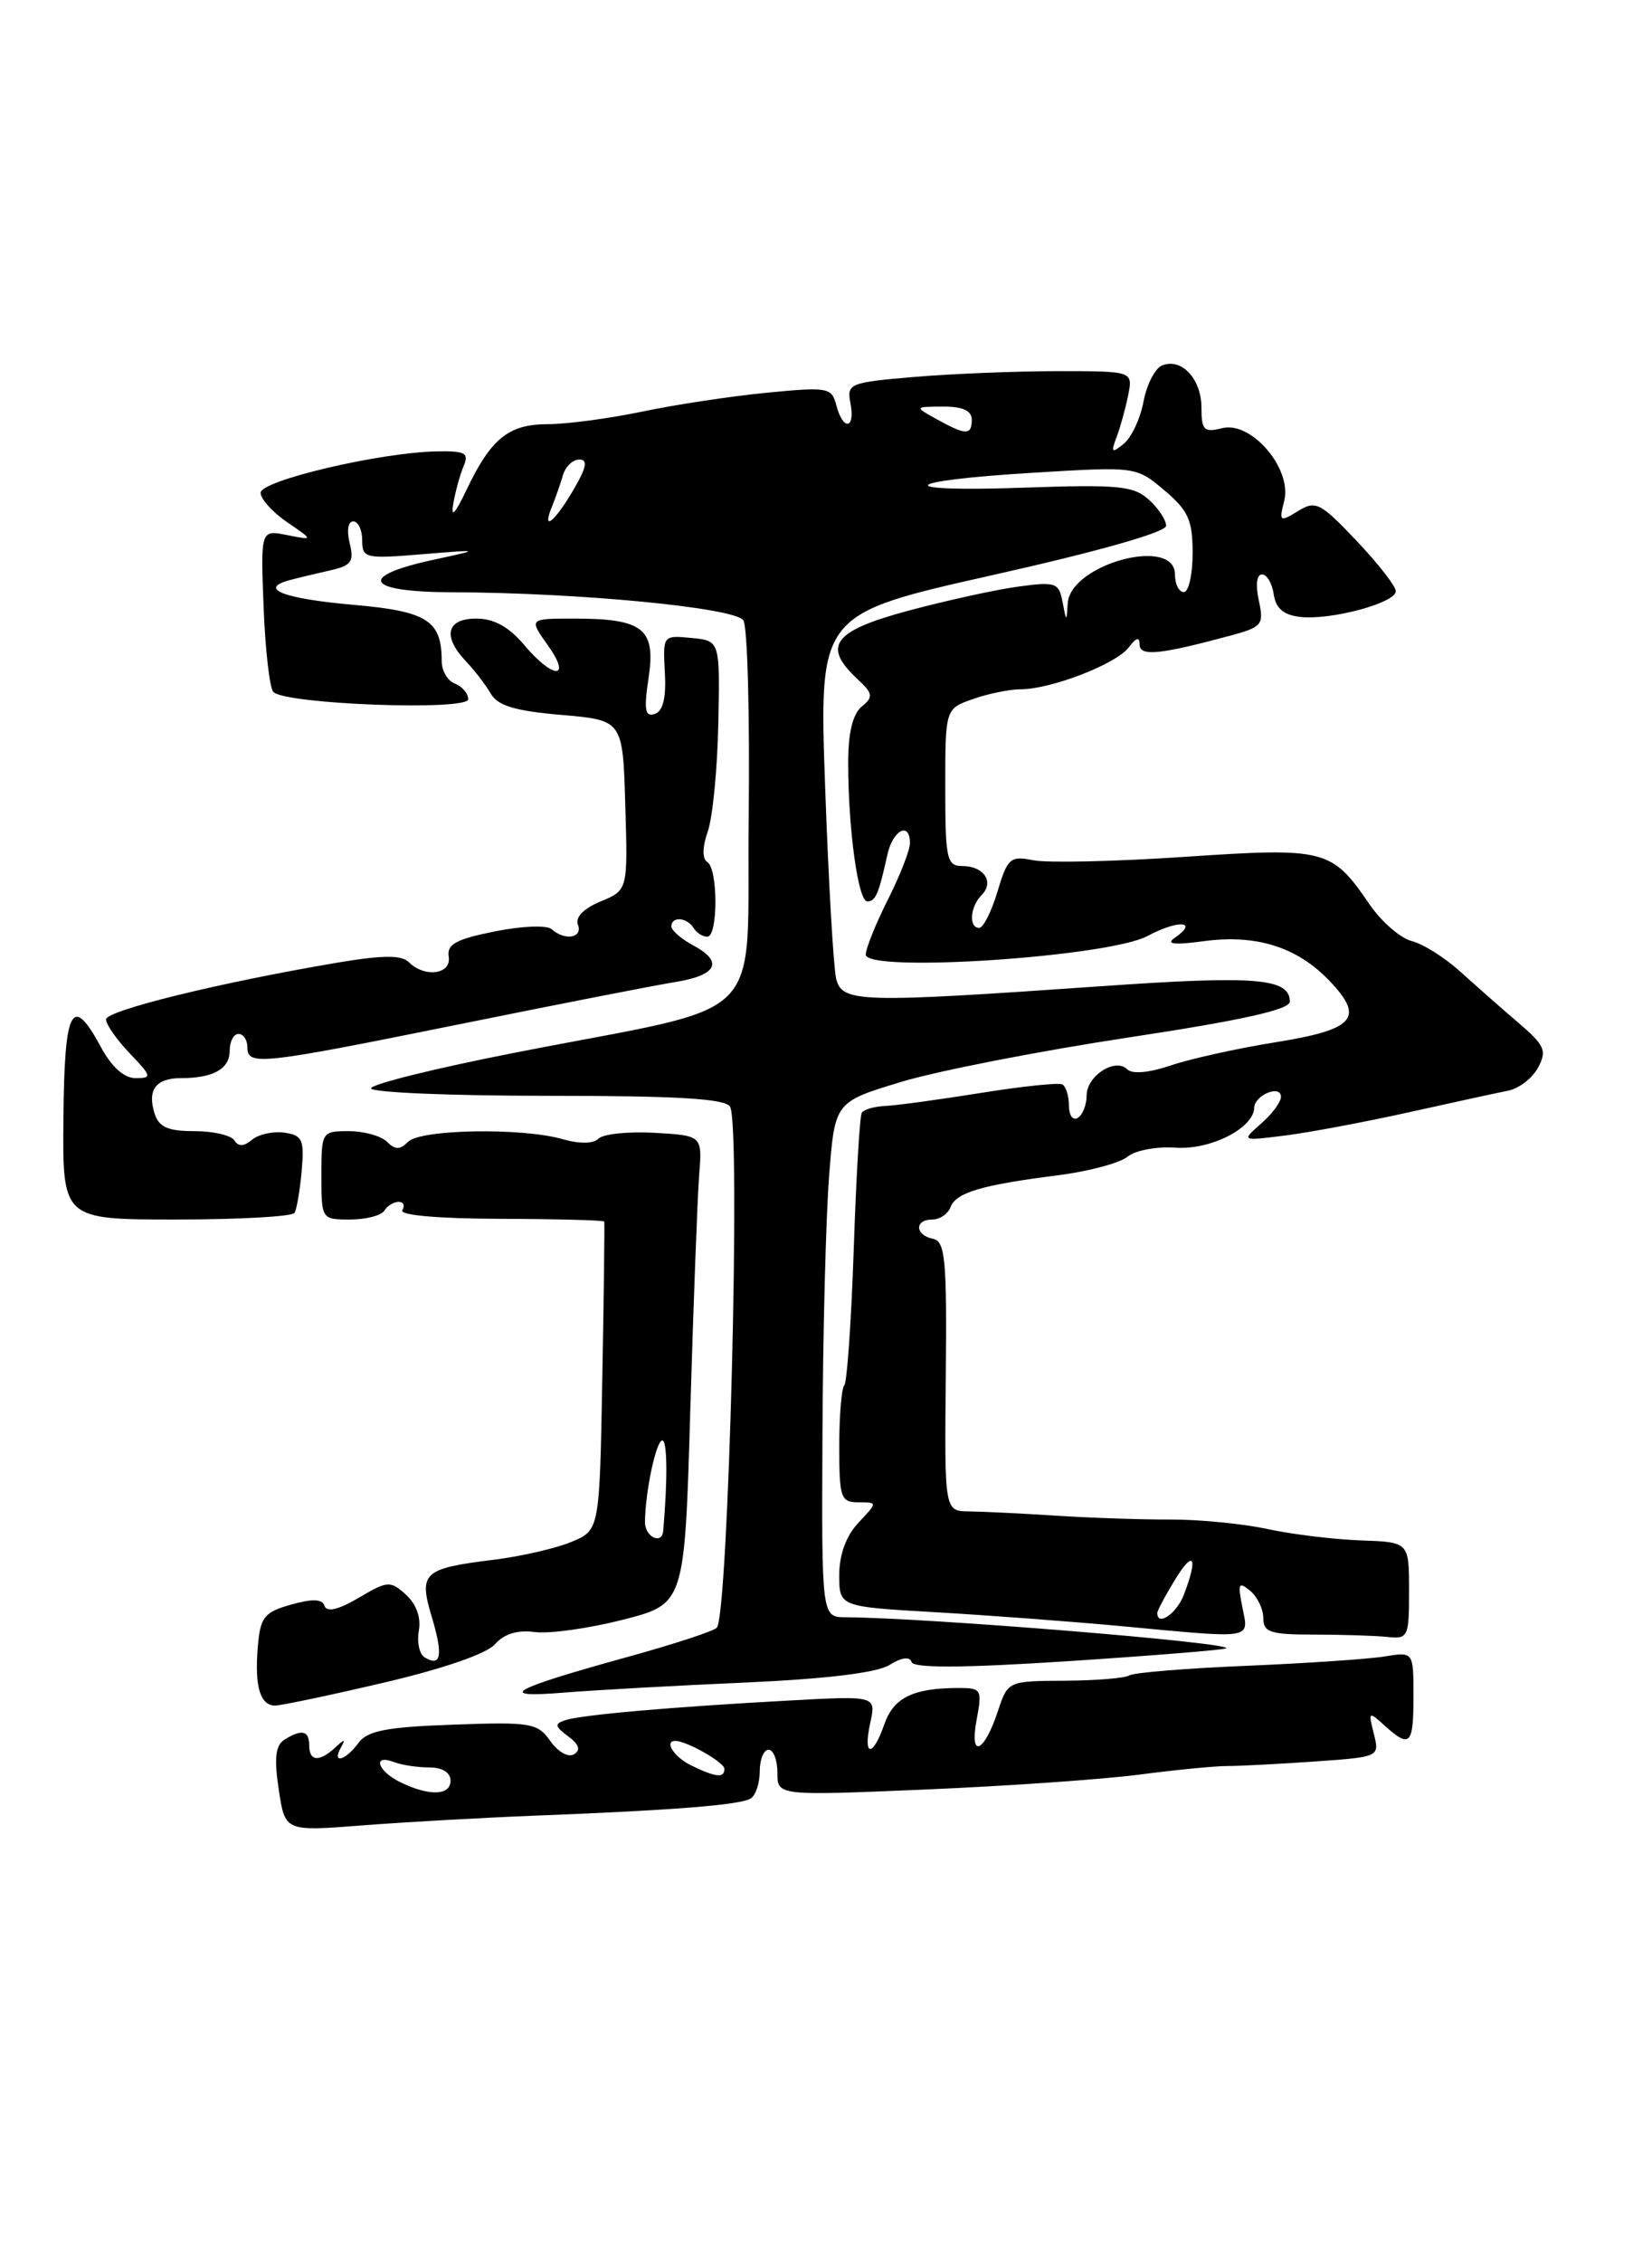 <?xml version="1.0" encoding="UTF-8" standalone="no"?>
<!DOCTYPE svg PUBLIC "-//W3C//DTD SVG 1.1//EN" "http://www.w3.org/Graphics/SVG/1.1/DTD/svg11.dtd" >
<svg xmlns="http://www.w3.org/2000/svg" xmlns:xlink="http://www.w3.org/1999/xlink" version="1.1" viewBox="0 0 187 256">
 <g >
 <path fill="currentColor"
d=" M 60.50 205.46 C 76.23 204.85 83.79 204.25 84.97 203.52 C 85.54 203.17 86.00 201.78 86.00 200.44 C 86.00 199.10 86.45 198.00 87.00 198.00 C 87.55 198.00 88.00 199.17 88.00 200.61 C 88.00 203.21 88.00 203.21 104.75 202.50 C 113.96 202.11 124.88 201.35 129.00 200.81 C 133.12 200.27 137.62 199.83 139.00 199.84 C 140.38 199.84 144.80 199.61 148.83 199.33 C 156.17 198.81 156.17 198.81 155.51 196.18 C 154.87 193.65 154.92 193.62 156.75 195.28 C 159.61 197.86 160.00 197.46 160.00 191.95 C 160.00 186.91 160.00 186.91 156.75 187.44 C 154.96 187.74 147.94 188.21 141.14 188.50 C 134.34 188.78 128.37 189.27 127.86 189.58 C 127.36 189.90 124.05 190.17 120.51 190.19 C 114.11 190.22 114.08 190.24 112.97 193.60 C 111.39 198.38 109.71 199.08 110.55 194.60 C 111.20 191.15 111.11 191.00 108.36 191.01 C 103.33 191.04 101.16 192.12 100.11 195.10 C 98.78 198.93 97.66 198.82 98.51 194.95 C 99.18 191.89 99.18 191.89 89.34 192.43 C 76.07 193.15 65.82 194.05 64.00 194.65 C 62.74 195.06 62.79 195.35 64.31 196.48 C 65.55 197.39 65.76 198.03 64.98 198.51 C 64.34 198.91 63.16 198.25 62.30 197.02 C 60.86 194.97 60.11 194.84 51.30 195.16 C 43.70 195.43 41.58 195.85 40.56 197.25 C 39.10 199.24 37.52 199.65 38.59 197.75 C 39.15 196.75 39.02 196.75 37.95 197.75 C 36.14 199.42 35.00 199.33 35.00 197.50 C 35.00 195.82 34.14 195.63 32.17 196.88 C 31.19 197.50 31.02 198.98 31.55 202.48 C 32.26 207.24 32.26 207.24 40.88 206.57 C 45.62 206.20 54.45 205.70 60.50 205.46 Z  M 43.43 190.41 C 50.15 188.84 55.11 187.13 56.04 186.05 C 57.07 184.88 58.59 184.42 60.54 184.68 C 62.17 184.90 66.65 184.27 70.50 183.29 C 77.50 181.50 77.50 181.50 78.14 159.50 C 78.50 147.40 78.95 135.47 79.14 133.00 C 79.50 128.50 79.50 128.50 74.11 128.19 C 71.14 128.02 68.28 128.32 67.76 128.84 C 67.16 129.44 65.60 129.46 63.66 128.90 C 59.08 127.59 47.62 127.78 46.20 129.20 C 45.27 130.13 44.73 130.13 43.80 129.20 C 43.14 128.54 41.20 128.00 39.49 128.00 C 36.43 128.00 36.38 128.07 36.38 133.00 C 36.38 137.97 36.40 138.00 39.63 138.00 C 41.42 138.00 43.16 137.55 43.50 137.00 C 43.84 136.45 44.57 136.00 45.12 136.00 C 45.67 136.00 45.86 136.42 45.54 136.94 C 45.18 137.51 49.57 137.90 56.62 137.92 C 63.04 137.94 68.34 138.08 68.40 138.23 C 68.45 138.38 68.36 146.30 68.18 155.83 C 67.87 173.16 67.87 173.16 64.68 174.48 C 62.93 175.21 58.98 176.12 55.90 176.50 C 47.87 177.49 47.37 177.96 48.89 183.02 C 50.18 187.32 49.93 188.69 48.06 187.54 C 47.47 187.17 47.18 185.81 47.41 184.52 C 47.68 183.06 47.12 181.52 45.96 180.46 C 44.18 178.85 43.88 178.87 40.60 180.81 C 38.32 182.15 36.99 182.47 36.74 181.73 C 36.48 180.93 35.38 180.89 32.93 181.58 C 29.88 182.45 29.46 182.99 29.18 186.39 C 28.81 190.85 29.45 193.00 31.15 193.00 C 31.81 193.00 37.34 191.84 43.43 190.41 Z  M 84.27 190.40 C 93.51 189.99 99.26 189.29 100.68 188.41 C 102.05 187.55 102.98 187.43 103.19 188.08 C 103.43 188.78 109.08 188.75 121.02 187.97 C 130.63 187.34 138.64 186.69 138.81 186.52 C 139.45 185.88 104.83 183.06 95.75 183.01 C 93.00 183.00 93.00 183.00 93.10 162.25 C 93.15 150.84 93.49 137.72 93.85 133.10 C 94.50 124.70 94.50 124.70 102.00 122.43 C 106.12 121.18 117.71 118.92 127.75 117.40 C 140.50 115.47 146.00 114.25 146.00 113.35 C 146.00 110.68 142.18 110.37 124.50 111.61 C 97.22 113.51 95.33 113.46 94.65 110.75 C 94.35 109.51 93.78 99.72 93.40 88.99 C 92.71 69.49 92.71 69.49 112.35 65.08 C 124.36 62.39 132.00 60.22 132.00 59.50 C 132.00 58.84 131.12 57.51 130.03 56.53 C 128.32 54.98 126.55 54.81 116.03 55.18 C 100.83 55.72 101.61 54.42 117.05 53.49 C 128.58 52.79 128.60 52.79 131.80 55.48 C 134.51 57.77 135.00 58.85 135.00 62.59 C 135.00 65.02 134.55 67.00 134.00 67.00 C 133.45 67.00 133.00 66.10 133.00 65.00 C 133.00 60.63 121.14 63.83 120.86 68.28 C 120.73 70.42 120.71 70.41 120.28 68.13 C 119.86 65.92 119.51 65.80 115.19 66.39 C 112.64 66.74 107.05 67.97 102.77 69.12 C 94.31 71.40 93.05 73.10 97.03 76.81 C 98.83 78.49 98.89 78.85 97.53 79.97 C 96.52 80.81 96.00 82.98 96.01 86.37 C 96.02 93.88 97.14 102.00 98.17 102.00 C 99.11 102.00 99.46 101.19 100.44 96.75 C 101.06 93.91 103.00 92.90 103.00 95.42 C 103.00 96.20 101.88 99.08 100.50 101.81 C 99.12 104.55 98.00 107.35 98.00 108.02 C 98.00 110.11 125.46 108.29 129.89 105.92 C 133.38 104.05 135.75 104.21 132.97 106.13 C 131.93 106.84 132.90 106.96 136.28 106.50 C 142.22 105.71 146.82 107.16 150.46 110.96 C 154.52 115.20 153.38 116.50 144.34 117.95 C 140.03 118.64 134.71 119.82 132.51 120.57 C 130.10 121.39 128.17 121.57 127.61 121.01 C 126.25 119.65 123.00 121.74 123.00 123.98 C 123.00 125.02 122.55 126.16 122.00 126.50 C 121.45 126.84 121.00 126.22 121.00 125.12 C 121.00 124.02 120.66 122.94 120.25 122.71 C 119.84 122.49 115.67 122.93 111.00 123.68 C 106.33 124.43 101.48 125.09 100.23 125.15 C 98.98 125.20 97.78 125.55 97.55 125.92 C 97.32 126.28 96.91 133.25 96.64 141.39 C 96.36 149.53 95.88 156.45 95.57 156.76 C 95.26 157.08 95.00 160.18 95.00 163.67 C 95.00 169.50 95.17 170.00 97.17 170.00 C 99.35 170.00 99.35 170.00 97.17 172.31 C 95.78 173.80 95.00 175.91 95.00 178.22 C 95.00 181.81 95.00 181.81 105.75 182.43 C 111.66 182.77 121.22 183.48 127.00 184.02 C 142.08 185.43 141.36 185.55 140.63 181.88 C 140.09 179.18 140.21 178.93 141.50 180.00 C 142.33 180.68 143.00 182.08 143.00 183.11 C 143.00 184.71 143.81 184.97 148.75 184.97 C 151.91 184.97 155.62 185.09 157.00 185.23 C 159.40 185.49 159.50 185.27 159.50 180.00 C 159.50 174.50 159.50 174.50 154.00 174.31 C 150.97 174.20 146.25 173.62 143.50 173.03 C 140.75 172.43 135.80 171.94 132.50 171.95 C 129.20 171.96 123.35 171.76 119.50 171.51 C 115.65 171.26 111.24 171.05 109.71 171.03 C 106.91 171.00 106.91 171.00 107.06 155.75 C 107.19 142.49 107.00 140.46 105.60 140.18 C 103.56 139.76 103.50 138.00 105.53 138.00 C 106.37 138.00 107.31 137.37 107.60 136.59 C 108.24 134.94 111.11 134.09 119.79 132.99 C 123.24 132.55 126.78 131.60 127.64 130.89 C 128.50 130.17 130.94 129.72 133.06 129.87 C 137.01 130.15 141.90 127.67 141.97 125.36 C 142.01 123.91 145.00 122.69 145.00 124.12 C 145.00 124.70 143.99 126.07 142.75 127.15 C 140.50 129.12 140.50 129.12 145.50 128.49 C 148.25 128.14 154.55 126.96 159.50 125.86 C 164.45 124.76 169.50 123.66 170.72 123.42 C 171.94 123.18 173.47 122.00 174.11 120.80 C 175.13 118.89 174.86 118.28 171.88 115.74 C 170.02 114.15 167.07 111.55 165.31 109.96 C 163.56 108.37 161.08 106.81 159.80 106.49 C 158.52 106.16 156.37 104.30 155.03 102.34 C 150.73 96.06 150.06 95.89 134.10 96.96 C 126.25 97.49 118.56 97.66 116.99 97.35 C 114.36 96.82 114.05 97.09 112.91 100.89 C 112.24 103.15 111.30 105.00 110.84 105.00 C 109.63 105.00 109.81 102.59 111.11 101.29 C 112.58 99.82 111.38 98.00 108.94 98.00 C 107.17 98.00 107.00 97.24 107.00 89.10 C 107.00 80.20 107.00 80.20 110.15 79.10 C 111.88 78.49 114.30 78.00 115.52 78.00 C 118.95 78.00 126.35 75.14 127.75 73.28 C 128.61 72.14 129.00 72.03 129.00 72.93 C 129.00 74.31 131.24 74.09 139.26 71.93 C 142.88 70.95 143.09 70.70 142.49 67.94 C 142.11 66.20 142.25 65.00 142.85 65.00 C 143.41 65.00 144.00 66.01 144.18 67.25 C 144.41 68.84 145.28 69.59 147.17 69.81 C 150.62 70.21 158.00 68.23 158.00 66.90 C 158.00 66.34 156.00 63.77 153.55 61.19 C 149.44 56.86 148.93 56.60 146.92 57.84 C 144.86 59.10 144.77 59.03 145.37 56.67 C 146.28 53.05 141.65 47.62 138.35 48.45 C 136.29 48.97 136.00 48.68 136.00 46.14 C 136.00 42.90 133.78 40.49 131.57 41.34 C 130.77 41.64 129.81 43.48 129.45 45.41 C 129.09 47.35 128.08 49.51 127.21 50.21 C 125.84 51.33 125.73 51.23 126.38 49.50 C 126.80 48.40 127.39 46.26 127.70 44.75 C 128.25 42.00 128.25 42.00 119.78 42.00 C 115.12 42.00 107.82 42.29 103.56 42.65 C 96.12 43.28 95.84 43.40 96.27 45.65 C 96.83 48.59 95.43 48.77 94.67 45.87 C 94.15 43.84 93.72 43.77 86.81 44.44 C 82.79 44.83 76.43 45.79 72.68 46.58 C 68.94 47.36 64.13 48.00 62.01 48.00 C 57.57 48.00 55.57 49.62 52.79 55.47 C 51.50 58.17 51.01 58.68 51.31 57.00 C 51.55 55.62 52.07 53.71 52.48 52.75 C 53.11 51.25 52.66 51.01 49.36 51.08 C 42.87 51.23 29.50 54.38 29.50 55.77 C 29.50 56.46 30.85 57.96 32.50 59.09 C 35.50 61.14 35.50 61.14 32.50 60.55 C 29.50 59.95 29.50 59.95 29.84 68.73 C 30.03 73.55 30.52 77.86 30.94 78.30 C 32.27 79.70 53.00 80.47 53.00 79.12 C 53.00 78.47 52.32 77.68 51.50 77.36 C 50.67 77.05 50.00 75.90 50.00 74.83 C 50.00 70.21 48.38 69.17 39.98 68.44 C 32.14 67.75 29.20 66.63 32.74 65.66 C 33.71 65.40 35.78 64.90 37.35 64.55 C 39.78 64.01 40.10 63.55 39.58 61.46 C 39.23 60.05 39.40 59.00 39.98 59.00 C 40.54 59.00 41.00 59.96 41.00 61.14 C 41.00 63.17 41.35 63.25 47.75 62.72 C 54.50 62.17 54.50 62.17 49.08 63.34 C 40.37 65.22 41.37 67.00 51.17 67.02 C 65.54 67.06 83.23 68.77 84.15 70.20 C 84.61 70.91 84.88 80.92 84.75 92.44 C 84.46 116.54 87.60 113.37 58.25 119.13 C 49.31 120.88 42.00 122.69 42.00 123.16 C 42.00 123.62 50.97 124.00 61.94 124.00 C 76.66 124.00 82.08 124.32 82.64 125.23 C 83.88 127.23 82.46 182.77 81.14 184.19 C 80.79 184.58 76.22 186.07 71.00 187.51 C 57.85 191.14 56.01 192.17 63.77 191.54 C 67.22 191.26 76.44 190.74 84.27 190.40 Z  M 33.34 137.25 C 33.59 136.84 33.95 134.70 34.15 132.50 C 34.46 128.96 34.23 128.46 32.19 128.17 C 30.93 127.99 29.28 128.35 28.53 128.97 C 27.60 129.75 26.98 129.77 26.53 129.05 C 26.17 128.47 24.14 128.00 22.01 128.00 C 19.02 128.00 17.99 127.55 17.50 126.01 C 16.65 123.33 17.64 122.00 20.48 122.00 C 24.15 122.00 26.00 120.96 26.00 118.89 C 26.00 117.85 26.45 117.00 27.00 117.00 C 27.55 117.00 28.00 117.67 28.00 118.50 C 28.00 120.63 29.38 120.48 52.12 115.88 C 63.33 113.61 74.26 111.47 76.42 111.13 C 81.15 110.37 81.93 108.84 78.52 107.01 C 77.14 106.27 76.00 105.29 76.00 104.83 C 76.00 103.67 77.75 103.79 78.50 105.00 C 78.84 105.55 79.54 106.00 80.06 106.00 C 81.29 106.00 81.29 98.30 80.06 97.54 C 79.48 97.18 79.50 95.86 80.12 94.08 C 80.67 92.50 81.21 86.99 81.31 81.85 C 81.50 72.50 81.50 72.50 78.26 72.19 C 75.04 71.88 75.03 71.90 75.26 76.10 C 75.42 78.96 75.06 80.47 74.12 80.79 C 73.01 81.16 72.87 80.34 73.42 76.69 C 74.25 71.14 72.81 70.00 65.00 70.00 C 59.86 70.00 59.86 70.00 62.00 73.00 C 64.78 76.90 62.63 76.90 59.35 73.00 C 57.61 70.93 55.92 70.00 53.91 70.00 C 50.54 70.00 50.06 72.01 52.75 74.84 C 53.71 75.85 54.97 77.49 55.55 78.49 C 56.34 79.86 58.30 80.45 63.55 80.90 C 70.50 81.50 70.50 81.50 70.78 91.11 C 71.07 100.73 71.07 100.73 67.98 102.01 C 66.07 102.80 65.09 103.80 65.42 104.64 C 65.99 106.14 63.95 106.49 62.45 105.15 C 61.92 104.67 59.06 104.78 56.00 105.40 C 51.64 106.27 50.56 106.86 50.79 108.25 C 51.13 110.25 48.08 110.68 46.28 108.88 C 45.46 108.06 43.37 108.07 38.33 108.91 C 25.08 111.14 12.00 114.34 12.00 115.36 C 12.00 115.93 13.21 117.65 14.69 119.20 C 17.18 121.80 17.23 122.00 15.34 122.00 C 14.05 122.00 12.63 120.73 11.43 118.50 C 8.15 112.41 7.29 114.02 7.18 126.50 C 7.07 138.00 7.07 138.00 19.98 138.00 C 27.07 138.00 33.09 137.66 33.34 137.25 Z  M 45.25 201.64 C 42.71 200.38 42.14 198.46 44.58 199.39 C 45.45 199.73 47.25 200.00 48.58 200.00 C 50.06 200.00 51.00 200.58 51.00 201.50 C 51.00 203.21 48.54 203.27 45.25 201.64 Z  M 78.25 199.78 C 76.31 198.84 75.12 197.00 76.45 197.00 C 77.73 197.00 82.00 199.43 82.00 200.16 C 82.00 201.23 81.06 201.14 78.25 199.78 Z  M 73.01 172.25 C 73.03 168.85 74.27 163.00 74.97 163.00 C 75.54 163.00 75.58 167.43 75.07 173.25 C 74.93 174.84 73.00 173.91 73.01 172.25 Z  M 131.00 182.52 C 131.00 182.26 131.90 180.57 133.00 178.77 C 135.11 175.30 135.65 176.16 134.02 180.43 C 133.21 182.58 131.00 184.11 131.00 182.52 Z  M 62.51 57.25 C 62.90 56.29 63.45 54.71 63.73 53.75 C 64.01 52.79 64.84 52.00 65.58 52.00 C 66.58 52.00 66.39 52.92 64.87 55.50 C 62.70 59.18 61.28 60.23 62.51 57.25 Z  M 106.00 47.42 C 103.50 46.03 103.50 46.03 106.75 46.01 C 108.98 46.00 110.00 46.47 110.00 47.50 C 110.00 49.28 109.33 49.27 106.00 47.42 Z "/>
</g>
</svg>